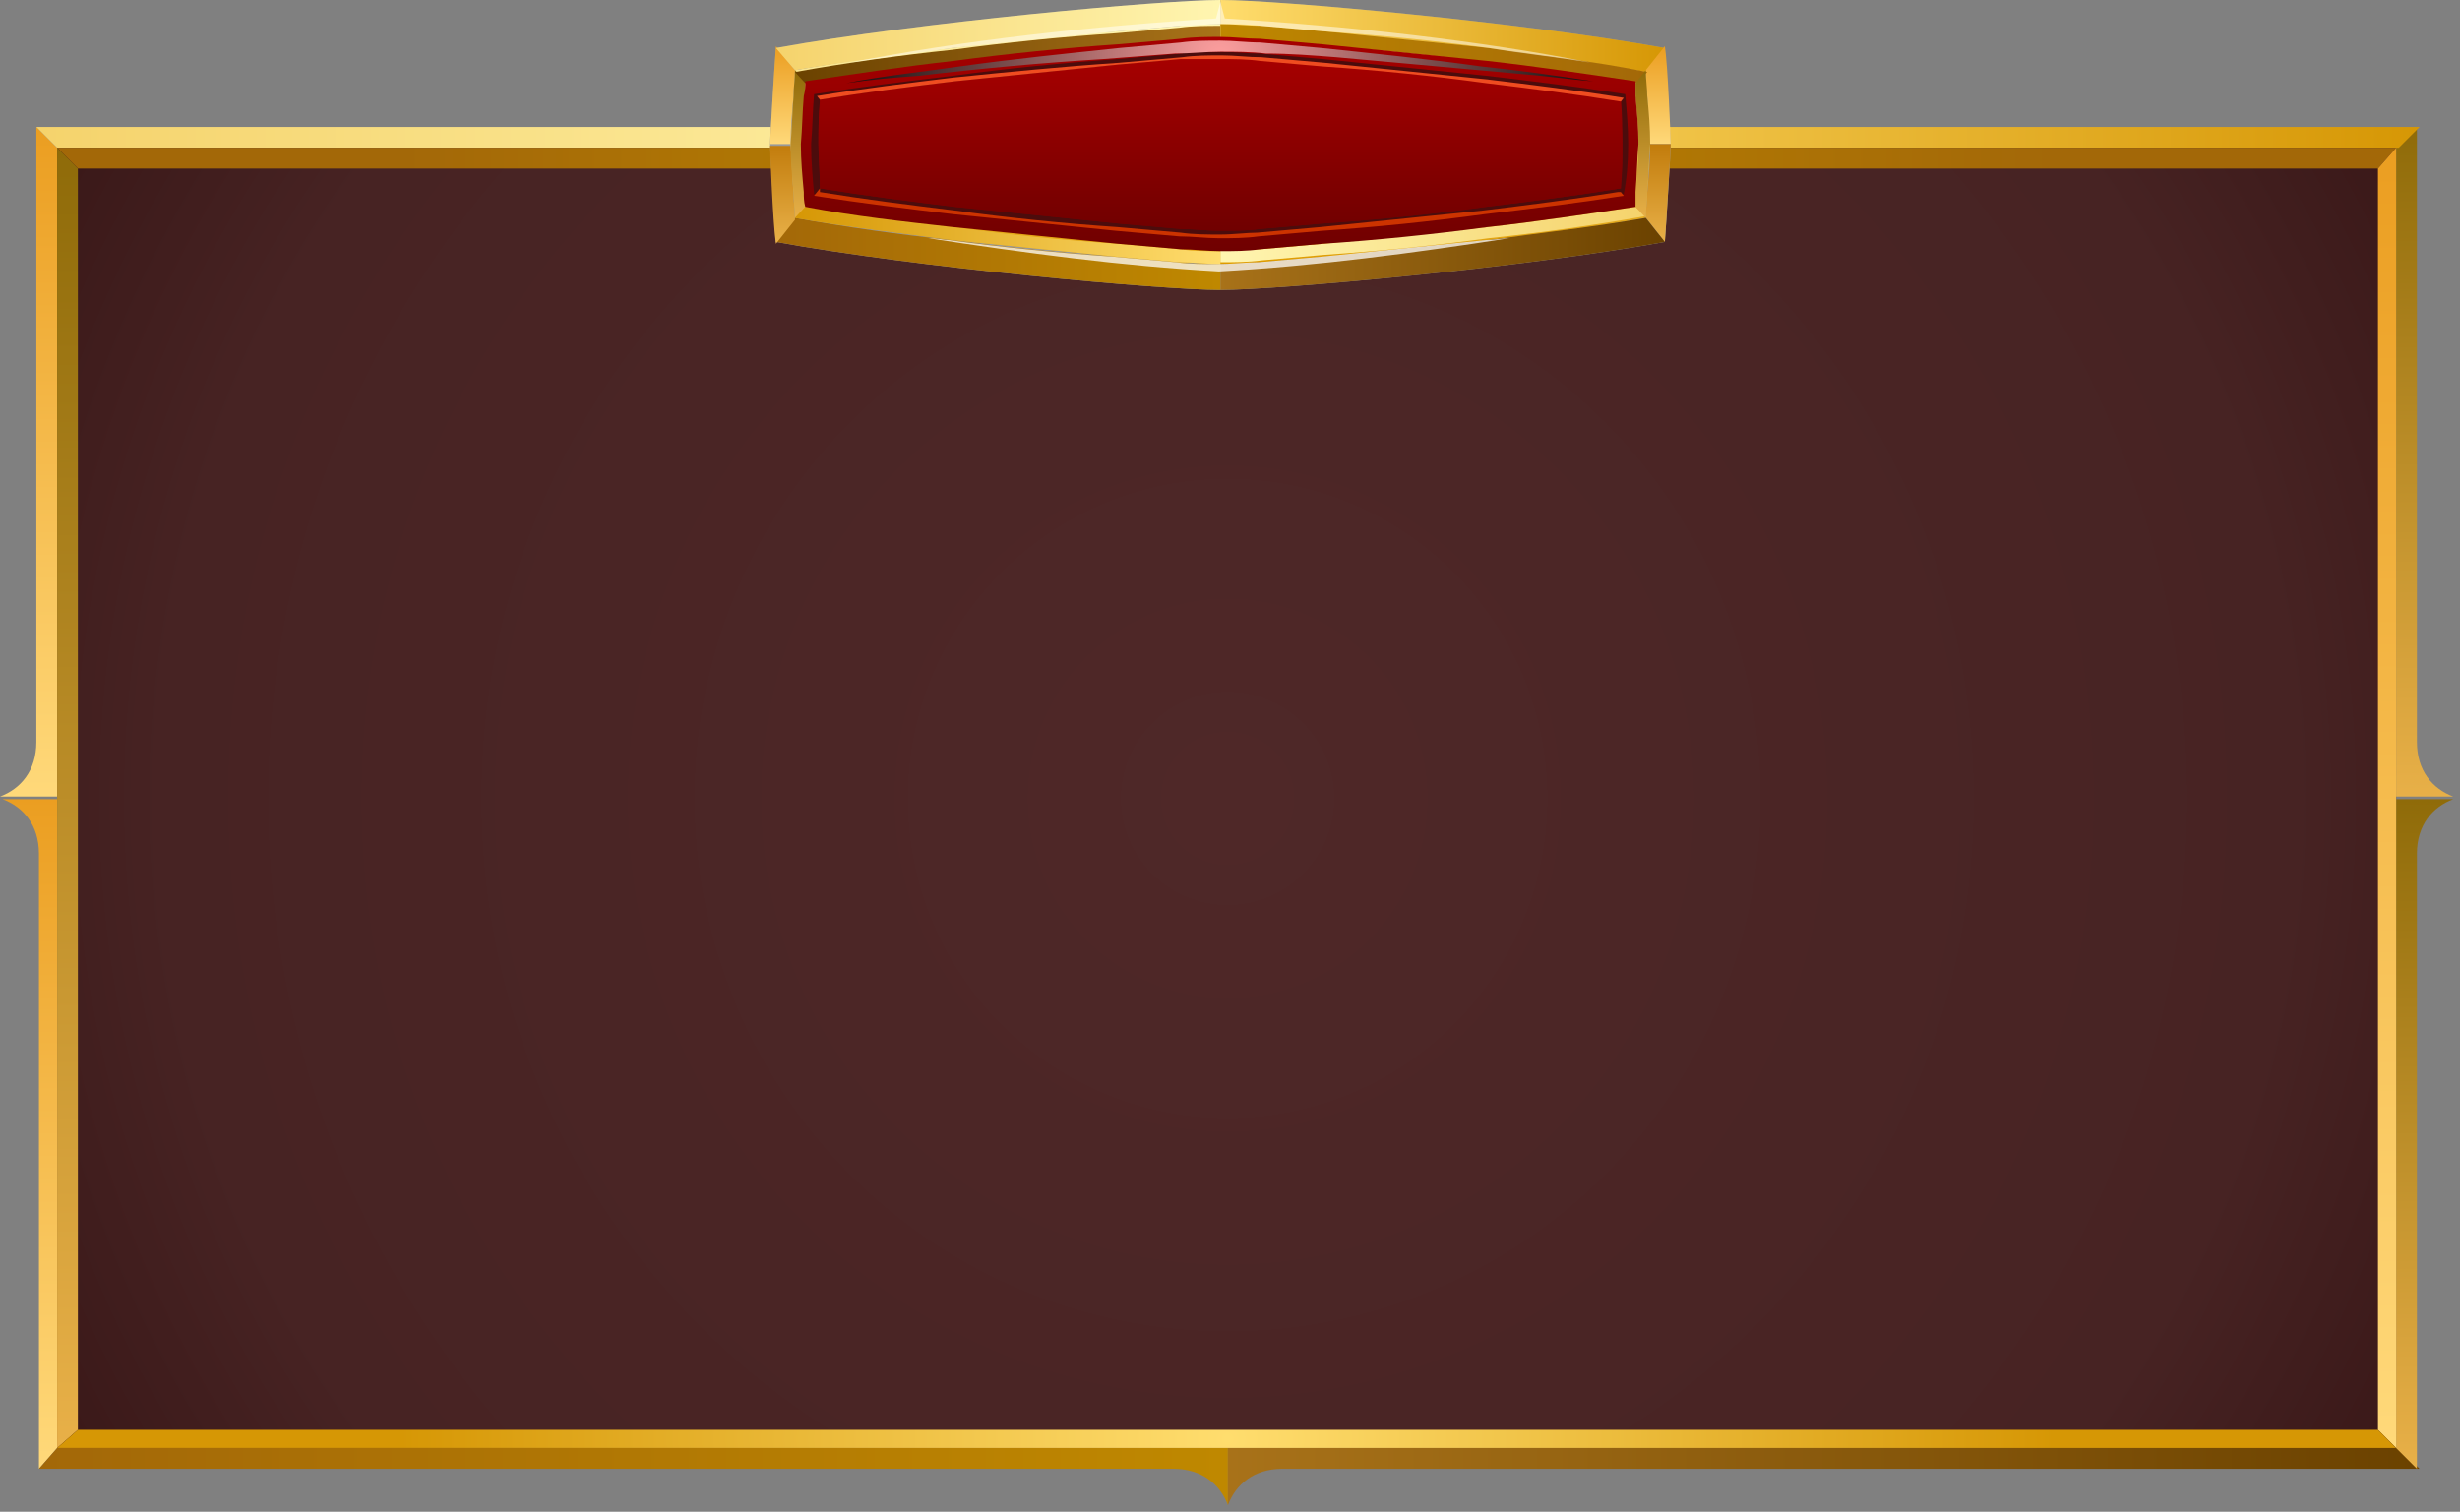 <svg width="340" height="209" viewBox="0 0 340 209" fill="none" xmlns="http://www.w3.org/2000/svg">
<rect x="0" y="0" width="340" height="209" fill="#808080" stroke="none"/>
<path fill-rule="evenodd" clip-rule="evenodd" d="M7.894 20.426H331.175V200.186H7.894V20.426Z" fill="url(#paint0_radial_0_1)"/>
<path fill-rule="evenodd" clip-rule="evenodd" d="M7.894 110.486V20.426L5.023 17.556V102.592C5.023 106.539 2.87 109.05 0 110.127H7.894V110.486Z" fill="url(#paint1_linear_0_1)"/>
<path fill-rule="evenodd" clip-rule="evenodd" d="M7.894 110.486V200.186L5.382 203.057V118.02C5.382 114.074 3.229 111.562 0.359 110.486H7.894Z" fill="url(#paint2_linear_0_1)"/>
<path fill-rule="evenodd" clip-rule="evenodd" d="M169.714 200.186H7.894L5.382 203.057H162.179C166.126 203.057 168.637 205.21 169.714 208.08V200.186Z" fill="url(#paint3_linear_0_1)"/>
<path fill-rule="evenodd" clip-rule="evenodd" d="M169.714 200.186H331.534L334.404 203.057H177.249C173.302 203.057 170.79 205.21 169.714 208.08V200.186Z" fill="url(#paint4_linear_0_1)"/>
<path fill-rule="evenodd" clip-rule="evenodd" d="M331.175 110.486V20.426L334.045 17.556V102.592C334.045 106.539 336.198 109.05 339.069 110.127H331.175V110.486Z" fill="url(#paint5_linear_0_1)"/>
<path fill-rule="evenodd" clip-rule="evenodd" d="M331.175 110.486V200.186L334.045 203.057V118.02C334.045 114.074 336.198 111.562 339.069 110.486H331.175Z" fill="url(#paint6_linear_0_1)"/>
<path fill-rule="evenodd" clip-rule="evenodd" d="M169.714 20.426H7.894L5.023 17.556H161.82C165.767 17.556 168.279 15.403 169.355 12.532V20.426H169.714Z" fill="url(#paint7_linear_0_1)"/>
<path fill-rule="evenodd" clip-rule="evenodd" d="M169.714 20.426H331.534L334.404 17.556H177.249C173.302 17.556 170.79 15.403 169.714 12.532V20.426Z" fill="url(#paint8_linear_0_1)"/>
<path fill-rule="evenodd" clip-rule="evenodd" d="M10.764 23.297H328.664L331.175 20.426H7.894L10.764 23.297Z" fill="url(#paint9_radial_0_1)"/>
<path fill-rule="evenodd" clip-rule="evenodd" d="M10.764 197.675V23.297L7.894 20.426V60.612V200.186L10.764 197.675Z" fill="url(#paint10_linear_0_1)"/>
<path fill-rule="evenodd" clip-rule="evenodd" d="M328.663 23.297V197.675L331.175 200.186V60.612V20.426L328.663 23.297Z" fill="url(#paint11_linear_0_1)"/>
<path fill-rule="evenodd" clip-rule="evenodd" d="M328.664 197.675H10.764L7.894 200.186H331.175L328.664 197.675Z" fill="url(#paint12_radial_0_1)"/>
<path fill-rule="evenodd" clip-rule="evenodd" d="M107.245 6.637C126.91 3.063 160.766 0 168.672 0C176.782 0 210.435 3.063 230.1 6.637C230.303 9.19 230.911 19.402 230.911 20.168C230.911 20.934 230.303 30.89 230.1 33.443C210.435 37.017 176.579 40.08 168.672 40.08C160.563 40.08 126.91 37.017 107.245 33.443C107.042 30.89 106.434 20.678 106.434 19.912C106.434 19.146 107.042 8.935 107.245 6.637Z" fill="#999999"/>
<path fill-rule="evenodd" clip-rule="evenodd" d="M227.465 9.701C220.166 8.424 212.868 7.659 205.772 6.637C198.271 5.872 190.77 5.106 183.066 4.34C180.228 4.085 177.187 3.829 174.349 3.574C172.524 3.574 170.497 3.319 168.673 3.319C166.848 3.319 164.821 3.319 162.996 3.574C160.158 3.829 157.117 4.085 154.279 4.34C146.778 4.85 139.074 5.616 131.573 6.637C124.275 7.403 116.976 8.424 109.881 9.701C109.881 10.977 109.678 11.998 109.678 13.275C109.475 15.572 109.475 17.87 109.272 19.912C109.272 22.21 109.475 24.508 109.678 26.55C109.678 27.571 109.881 28.848 109.881 30.124C117.179 31.4 124.275 32.166 131.573 33.187C139.074 33.953 146.575 34.719 154.279 35.485C157.117 35.74 160.158 35.995 162.996 36.251C164.821 36.251 166.848 36.506 168.673 36.506C170.497 36.506 172.524 36.506 174.349 36.251C177.187 35.995 180.228 35.74 183.066 35.485C190.568 34.974 198.271 34.209 205.772 33.187C213.071 32.422 220.369 31.4 227.465 30.124C227.465 28.848 227.667 27.826 227.667 26.55C227.87 24.252 227.87 21.955 228.073 19.912C228.073 17.615 227.87 15.317 227.667 13.275C227.465 11.998 227.465 10.977 227.465 9.701Z" fill="url(#paint13_linear_0_1)"/>
<path fill-rule="evenodd" clip-rule="evenodd" d="M109.272 19.912C109.272 17.615 109.475 15.317 109.678 13.275C109.678 12.254 109.881 10.977 109.881 9.701L107.245 6.382C107.042 8.935 106.434 19.147 106.434 19.912H109.272Z" fill="url(#paint14_linear_0_1)"/>
<path fill-rule="evenodd" clip-rule="evenodd" d="M109.88 9.701C117.179 8.424 124.274 7.659 131.573 6.637C139.074 5.872 146.575 5.106 154.278 4.34C157.117 4.085 160.158 3.829 162.996 3.574C164.82 3.574 166.848 3.319 168.672 3.319V0C160.563 0 126.91 3.063 107.245 6.637L109.88 9.701Z" fill="url(#paint15_linear_0_1)"/>
<path fill-rule="evenodd" clip-rule="evenodd" d="M168.673 0V3.574C170.497 3.574 172.524 3.574 174.349 3.829C177.187 4.085 180.228 4.34 183.067 4.595C190.568 5.106 198.271 5.872 205.772 6.893C213.071 7.659 220.369 8.68 227.465 9.956L230.1 6.637C210.435 3.063 176.579 0 168.673 0Z" fill="url(#paint16_linear_0_1)"/>
<path fill-rule="evenodd" clip-rule="evenodd" d="M227.667 13.275C227.87 15.572 227.87 17.87 228.073 19.912H230.911C230.911 19.146 230.505 8.935 230.1 6.382L227.464 9.701C227.464 10.977 227.464 11.998 227.667 13.275Z" fill="url(#paint17_linear_0_1)"/>
<path fill-rule="evenodd" clip-rule="evenodd" d="M230.911 19.913H228.073C228.073 22.21 227.87 24.508 227.667 26.55C227.667 27.571 227.464 28.848 227.464 30.124L230.1 33.443C230.303 30.89 230.911 20.678 230.911 19.913Z" fill="url(#paint18_linear_0_1)"/>
<path fill-rule="evenodd" clip-rule="evenodd" d="M227.465 30.124C220.166 31.4 213.071 32.166 205.772 33.187C198.271 33.953 190.77 34.719 183.067 35.485C180.228 35.74 177.187 35.995 174.349 36.251C172.524 36.251 170.497 36.506 168.673 36.506V40.08C176.782 40.08 210.435 37.017 230.1 33.443L227.465 30.124Z" fill="url(#paint19_linear_0_1)"/>
<path fill-rule="evenodd" clip-rule="evenodd" d="M168.672 40.08V36.506C166.848 36.506 164.82 36.506 162.996 36.251C160.158 35.995 157.117 35.74 154.278 35.485C146.777 34.974 139.074 34.209 131.573 33.187C124.274 32.422 116.976 31.4 109.88 30.124L107.245 33.443C126.91 37.017 160.563 40.08 168.672 40.08Z" fill="url(#paint20_linear_0_1)"/>
<path fill-rule="evenodd" clip-rule="evenodd" d="M109.678 26.805C109.475 24.508 109.475 22.21 109.272 20.168H106.434C106.434 20.934 106.84 31.145 107.245 33.698L109.881 30.379C109.881 29.103 109.678 27.826 109.678 26.805Z" fill="url(#paint21_linear_0_1)"/>
<path fill-rule="evenodd" clip-rule="evenodd" d="M109.272 19.912C109.272 22.21 109.475 24.508 109.678 26.55C109.678 27.571 109.881 28.847 109.881 30.124L111.3 28.592C111.3 27.826 111.3 27.316 111.3 26.55C111.097 24.252 111.097 22.21 110.894 19.912C110.894 17.615 111.097 15.572 111.3 13.275C111.3 12.509 111.3 11.998 111.3 11.233L109.881 9.701C109.881 10.977 109.678 11.998 109.678 13.275C109.475 15.572 109.475 17.87 109.272 19.912Z" fill="url(#paint22_linear_0_1)"/>
<path fill-rule="evenodd" clip-rule="evenodd" d="M111.299 11.488C118.192 10.467 124.882 9.446 131.775 8.68C139.276 7.914 146.777 7.148 154.481 6.382C157.319 6.127 160.36 5.872 163.199 5.616C165.023 5.616 166.848 5.361 168.672 5.361V3.574C166.848 3.574 164.82 3.574 162.996 3.829C160.158 4.085 157.117 4.34 154.278 4.595C146.777 5.106 139.074 5.872 131.573 6.893C124.274 7.659 116.976 8.68 109.88 9.956L111.299 11.488Z" fill="url(#paint23_linear_0_1)"/>
<path fill-rule="evenodd" clip-rule="evenodd" d="M131.775 31.4C124.882 30.634 118.192 29.613 111.299 28.592L109.88 30.124C117.179 31.4 124.274 32.166 131.573 33.187C139.074 33.953 146.575 34.719 154.278 35.485C157.117 35.74 160.158 35.996 162.996 36.251C164.82 36.251 166.848 36.506 168.672 36.506V34.719C166.848 34.719 165.023 34.719 163.199 34.464C160.36 34.209 157.319 33.953 154.481 33.698C146.777 33.187 139.276 32.422 131.775 31.4Z" fill="url(#paint24_linear_0_1)"/>
<path fill-rule="evenodd" clip-rule="evenodd" d="M168.673 34.464V36.251C170.497 36.251 172.524 36.251 174.349 35.996C177.187 35.74 180.228 35.485 183.067 35.23C190.568 34.719 198.271 33.953 205.772 32.932C213.071 32.166 220.369 31.145 227.465 29.869L226.045 28.592C219.153 29.613 212.462 30.634 205.57 31.4C198.069 32.166 190.568 32.932 182.864 33.698C180.026 33.953 176.985 34.209 174.146 34.464C172.322 34.464 170.497 34.464 168.673 34.464Z" fill="url(#paint25_linear_0_1)"/>
<path fill-rule="evenodd" clip-rule="evenodd" d="M183.067 6.382C190.568 6.893 198.069 7.659 205.772 8.68C212.665 9.446 219.355 10.467 226.248 11.488L227.667 9.956C220.166 8.424 212.868 7.659 205.772 6.637C198.271 5.872 190.77 5.106 183.067 4.34C180.228 4.085 177.187 3.829 174.349 3.574C172.524 3.574 170.497 3.319 168.673 3.319V5.361C170.497 5.361 172.322 5.361 174.146 5.616C177.187 5.872 180.026 6.127 183.067 6.382Z" fill="url(#paint26_linear_0_1)"/>
<path fill-rule="evenodd" clip-rule="evenodd" d="M226.451 19.912C226.451 22.21 226.248 24.252 226.045 26.55C226.045 27.316 226.045 27.826 226.045 28.592L227.464 30.124C227.464 28.847 227.667 27.826 227.667 26.55C227.87 24.252 227.87 21.955 228.072 19.912C228.072 17.615 227.87 15.317 227.667 13.275C227.667 12.254 227.464 10.977 227.464 9.701L226.045 11.488C226.045 12.254 226.045 12.764 226.045 13.53C226.248 15.572 226.451 17.87 226.451 19.912Z" fill="url(#paint27_linear_0_1)"/>
<path opacity="0.5" fill-rule="evenodd" clip-rule="evenodd" d="M168.064 2.553C151.238 3.574 132.586 5.616 117.382 8.68C122.044 7.914 126.707 7.403 131.573 6.637C139.074 5.872 146.575 5.106 154.279 4.34C157.117 4.085 160.158 3.829 162.996 3.574C164.821 3.574 166.848 3.319 168.672 3.319C170.497 3.319 172.524 3.319 174.349 3.574C177.187 3.829 180.228 4.085 183.066 4.34C190.567 4.85 198.271 5.616 205.772 6.637C210.435 7.403 215.301 7.914 219.963 8.68C204.759 5.616 186.107 3.574 169.281 2.553L168.672 0.255L168.064 2.553Z" fill="white"/>
<path opacity="0.75" fill-rule="evenodd" clip-rule="evenodd" d="M128.329 32.932C141.709 34.974 154.887 36.761 168.47 37.527C182.053 36.761 195.433 34.974 208.611 32.932C207.597 32.932 206.583 33.187 205.367 33.187C197.866 33.953 190.365 34.719 182.661 35.485C179.823 35.74 176.782 35.995 173.944 36.251C172.119 36.251 170.092 36.506 168.267 36.506C166.443 36.506 164.415 36.506 162.591 36.251C159.752 35.995 156.711 35.74 153.873 35.485C146.372 34.974 138.668 34.209 131.167 33.187C130.559 33.187 129.545 32.932 128.329 32.932Z" fill="white"/>
<path fill-rule="evenodd" clip-rule="evenodd" d="M131.775 31.4C139.276 32.166 146.777 32.932 154.481 33.698C157.319 33.953 160.36 34.209 163.199 34.464C165.023 34.464 166.848 34.719 168.672 34.719C170.497 34.719 172.322 34.719 174.146 34.464C176.984 34.209 180.025 33.953 182.864 33.698C190.365 33.187 197.866 32.422 205.569 31.4C212.462 30.634 219.152 29.613 226.045 28.592C226.045 27.826 226.045 27.316 226.045 26.55C226.248 24.252 226.248 22.21 226.451 19.912C226.451 17.615 226.248 15.573 226.045 13.275C226.045 12.509 226.045 11.998 226.045 11.233C219.152 10.211 212.462 9.19 205.569 8.425C198.068 7.659 190.567 6.893 182.864 6.127C180.025 5.872 176.984 5.616 174.146 5.361C172.322 5.361 170.497 5.106 168.672 5.106C166.848 5.106 165.023 5.106 163.199 5.361C160.36 5.616 157.319 5.872 154.481 6.127C146.98 6.638 139.479 7.403 131.775 8.425C124.883 9.19 118.192 10.211 111.3 11.233C111.3 11.998 111.3 12.509 111.097 13.275C110.894 15.573 110.894 17.615 110.691 19.912C110.691 22.21 110.894 24.252 111.097 26.55C111.097 27.316 111.097 27.826 111.3 28.592C117.99 29.869 124.883 30.634 131.775 31.4Z" fill="url(#paint28_linear_0_1)"/>
<path fill-rule="evenodd" clip-rule="evenodd" d="M225.031 19.912C225.031 17.615 224.829 15.317 224.626 13.02C218.139 11.998 211.854 11.233 205.367 10.467C197.866 9.701 190.364 8.935 182.863 8.169C180.025 7.914 176.984 7.659 174.146 7.403C172.321 7.403 170.497 7.148 168.672 7.148C166.848 7.148 165.023 7.148 163.199 7.403C160.36 7.659 157.319 7.914 154.481 8.169C146.98 8.68 139.276 9.446 131.775 10.467C125.288 11.233 119.003 11.998 112.516 13.02C112.313 15.317 112.313 17.615 112.11 19.912C112.11 22.21 112.313 24.508 112.516 26.805C119.003 27.826 125.288 28.592 131.775 29.358C139.276 30.124 146.777 30.89 154.278 31.656C157.117 31.911 160.158 32.166 162.996 32.422C164.82 32.422 166.645 32.677 168.47 32.677C170.294 32.677 172.119 32.677 173.943 32.422C176.782 32.166 179.822 31.911 182.661 31.656C190.162 31.145 197.663 30.379 205.164 29.358C211.651 28.592 217.936 27.826 224.423 26.805C224.829 24.763 225.031 22.465 225.031 19.912ZM224.018 13.786C217.733 12.764 211.651 11.998 205.367 11.233C197.866 10.467 190.364 9.701 182.863 8.935C180.025 8.68 176.984 8.425 174.146 8.169C172.321 8.169 170.497 7.914 168.672 7.914C166.848 7.914 165.023 7.914 163.199 8.169C160.36 8.425 157.319 8.68 154.481 8.935C146.98 9.701 139.479 10.467 131.978 11.233C125.693 11.998 119.611 12.764 113.327 13.786C113.124 15.828 113.124 17.87 113.124 19.912C113.124 21.955 113.327 23.997 113.327 26.039C119.611 27.061 125.693 27.826 131.978 28.592C139.479 29.358 146.98 30.124 154.481 30.89C157.319 31.145 160.36 31.4 163.199 31.656C165.023 31.656 166.848 31.911 168.672 31.911C170.497 31.911 172.321 31.911 174.146 31.656C176.984 31.4 180.025 31.145 182.863 30.89C190.364 30.379 197.866 29.613 205.367 28.592C211.651 27.826 217.733 27.061 224.018 26.039C224.221 23.997 224.221 21.955 224.221 19.912C224.221 17.87 224.221 15.828 224.018 13.786Z" fill="#4C0C0C"/>
<path fill-rule="evenodd" clip-rule="evenodd" d="M220.166 11.233C215.098 10.467 209.827 9.701 204.759 9.19C197.46 8.169 189.959 7.403 182.661 6.637C179.823 6.382 176.984 6.127 174.146 5.872C172.322 5.872 170.497 5.616 168.672 5.616C166.848 5.616 165.023 5.616 163.199 5.872C160.36 6.127 157.522 6.382 154.684 6.637C147.386 7.403 139.885 8.169 132.586 9.19C127.315 9.956 122.247 10.467 116.976 11.488C120.422 10.977 123.666 10.722 127.113 10.467C135.627 9.446 144.142 8.68 152.454 8.169C155.698 7.914 158.941 7.659 162.388 7.403C164.415 7.403 166.645 7.148 168.672 7.148C170.7 7.148 172.93 7.148 174.957 7.403C178.201 7.403 181.444 7.659 184.688 7.914C193.203 8.68 201.718 9.446 210.03 10.211C213.476 10.467 216.922 10.977 220.166 11.233Z" fill="url(#paint29_radial_0_1)"/>
<path fill-rule="evenodd" clip-rule="evenodd" d="M163.199 31.656C165.023 31.656 166.848 31.911 168.672 31.911C170.497 31.911 172.321 31.911 174.146 31.656C176.984 31.4 180.025 31.145 182.863 30.89C190.364 30.379 197.866 29.613 205.367 28.592C211.651 27.826 217.733 27.061 224.018 26.039C224.018 25.784 224.018 25.529 224.018 25.273C224.221 23.486 224.221 21.7 224.221 19.913C224.221 18.125 224.018 16.338 224.018 14.552C224.018 14.296 224.018 14.041 224.018 13.786C217.733 12.764 211.651 11.999 205.367 11.233C197.866 10.467 190.364 9.701 182.863 8.935C180.025 8.68 176.984 8.425 174.146 8.169C172.321 8.169 170.497 7.914 168.672 7.914C166.848 7.914 165.023 7.914 163.199 8.169C160.36 8.425 157.319 8.68 154.481 8.935C146.98 9.701 139.479 10.467 131.978 11.233C125.693 11.999 119.611 12.764 113.327 13.786C113.327 14.041 113.327 14.296 113.327 14.552C113.124 16.338 113.124 18.125 113.124 19.913C113.124 21.7 113.327 23.486 113.327 25.273C113.327 25.529 113.327 25.784 113.327 26.039C119.611 27.061 125.693 27.826 131.978 28.592C139.479 29.358 146.98 30.124 154.481 30.89C157.319 31.145 160.36 31.4 163.199 31.656Z" fill="url(#paint30_linear_0_1)"/>
<path fill-rule="evenodd" clip-rule="evenodd" d="M168.672 8.169C170.497 8.169 172.322 8.169 174.146 8.425C176.984 8.68 180.025 8.935 182.864 9.19C190.365 9.701 197.866 10.467 205.367 11.488C211.651 12.254 217.733 13.02 224.018 14.041L224.423 13.53C218.139 12.509 211.854 11.743 205.569 10.977C198.068 10.211 190.567 9.446 183.066 8.68C180.228 8.425 177.187 8.169 174.349 7.914C172.524 7.914 170.7 7.659 168.875 7.659C167.051 7.659 165.226 7.659 163.401 7.914C160.563 8.169 157.522 8.425 154.684 8.68C146.98 9.19 139.276 9.956 131.775 10.722C125.491 11.488 119.206 12.254 112.921 13.275L113.327 13.786C119.612 12.764 125.693 11.999 131.978 11.233C139.479 10.467 146.98 9.701 154.481 8.935C157.319 8.68 160.36 8.425 163.199 8.169C165.023 8.169 166.848 8.169 168.672 8.169Z" fill="#EF4C20"/>
<path fill-rule="evenodd" clip-rule="evenodd" d="M168.672 32.422C166.848 32.422 165.023 32.422 163.199 32.166C160.36 31.911 157.319 31.656 154.481 31.4C146.98 30.89 139.479 30.124 131.978 29.103C125.693 28.337 119.611 27.571 113.327 26.55C113.327 26.295 113.327 26.295 113.327 26.039L112.516 27.061C119.003 28.082 125.288 28.848 131.775 29.613C139.276 30.379 146.777 31.145 154.278 31.911C157.117 32.166 160.158 32.422 162.996 32.677C164.82 32.677 166.645 32.932 168.47 32.932C170.294 32.932 172.119 32.932 173.943 32.677C176.782 32.422 179.823 32.166 182.661 31.911C190.162 31.4 197.663 30.634 205.164 29.613C211.651 28.848 217.936 28.082 224.423 27.061L224.018 26.55H223.612C217.328 27.571 211.246 28.337 204.961 29.103C197.46 29.869 189.959 30.634 182.458 31.4C179.62 31.656 176.579 31.911 173.741 32.166C172.321 32.166 170.497 32.422 168.672 32.422Z" fill="#CC3300"/>
<defs>
<radialGradient id="paint0_radial_0_1" cx="0" cy="0" r="1" gradientUnits="userSpaceOnUse" gradientTransform="translate(169.674 110.386) scale(182.552 182.552)">
<stop stop-color="#4F2828"/>
<stop offset="0.81" stop-color="#472323"/>
<stop offset="1" stop-color="#3B1919"/>
</radialGradient>
<linearGradient id="paint1_linear_0_1" x1="4.142" y1="110.514" x2="4.142" y2="17.809" gradientUnits="userSpaceOnUse">
<stop stop-color="#FFD97A"/>
<stop offset="1" stop-color="#EB9E21"/>
</linearGradient>
<linearGradient id="paint2_linear_0_1" x1="4.142" y1="202.957" x2="4.142" y2="110.509" gradientUnits="userSpaceOnUse">
<stop stop-color="#FFD97A"/>
<stop offset="1" stop-color="#EB9E21"/>
</linearGradient>
<linearGradient id="paint3_linear_0_1" x1="5.273" y1="204.094" x2="169.675" y2="204.094" gradientUnits="userSpaceOnUse">
<stop stop-color="#A36808"/>
<stop offset="1" stop-color="#BF8800"/>
</linearGradient>
<linearGradient id="paint4_linear_0_1" x1="169.675" y1="204.094" x2="334.075" y2="204.094" gradientUnits="userSpaceOnUse">
<stop stop-color="#A87219"/>
<stop offset="1" stop-color="#6B4200"/>
</linearGradient>
<linearGradient id="paint5_linear_0_1" x1="335.206" y1="110.514" x2="335.206" y2="17.809" gradientUnits="userSpaceOnUse">
<stop stop-color="#E8B048"/>
<stop offset="1" stop-color="#8F6B09"/>
</linearGradient>
<linearGradient id="paint6_linear_0_1" x1="335.206" y1="202.962" x2="335.206" y2="110.514" gradientUnits="userSpaceOnUse">
<stop stop-color="#E8B048"/>
<stop offset="1" stop-color="#8F6B09"/>
</linearGradient>
<linearGradient id="paint7_linear_0_1" x1="5.273" y1="16.678" x2="169.675" y2="16.678" gradientUnits="userSpaceOnUse">
<stop stop-color="#F5D36C"/>
<stop offset="1" stop-color="#FFF5B0"/>
</linearGradient>
<linearGradient id="paint8_linear_0_1" x1="169.675" y1="16.678" x2="334.075" y2="16.678" gradientUnits="userSpaceOnUse">
<stop stop-color="#FFDD6E"/>
<stop offset="1" stop-color="#D69705"/>
</linearGradient>
<radialGradient id="paint9_radial_0_1" cx="0" cy="0" r="1" gradientUnits="userSpaceOnUse" gradientTransform="translate(169.674 21.892) scale(114.328 114.328)">
<stop stop-color="#BF8800"/>
<stop offset="1" stop-color="#A36808"/>
</radialGradient>
<linearGradient id="paint10_linear_0_1" x1="9.357" y1="200.24" x2="9.357" y2="20.531" gradientUnits="userSpaceOnUse">
<stop stop-color="#E8B048"/>
<stop offset="1" stop-color="#8F6B09"/>
</linearGradient>
<linearGradient id="paint11_linear_0_1" x1="329.992" y1="200.24" x2="329.992" y2="20.532" gradientUnits="userSpaceOnUse">
<stop stop-color="#FFD97A"/>
<stop offset="1" stop-color="#EB9E21"/>
</linearGradient>
<radialGradient id="paint12_radial_0_1" cx="0" cy="0" r="1" gradientUnits="userSpaceOnUse" gradientTransform="translate(169.674 198.879) scale(114.328 114.328)">
<stop stop-color="#FFDD6E"/>
<stop offset="1" stop-color="#D69705"/>
</radialGradient>
<linearGradient id="paint13_linear_0_1" x1="168.65" y1="36.413" x2="168.65" y2="3.582" gradientUnits="userSpaceOnUse">
<stop stop-color="#DE9B00"/>
<stop offset="1" stop-color="#FFF5B0"/>
</linearGradient>
<linearGradient id="paint14_linear_0_1" x1="108.16" y1="19.998" x2="108.16" y2="6.528" gradientUnits="userSpaceOnUse">
<stop stop-color="#FFD97A"/>
<stop offset="1" stop-color="#EB9E21"/>
</linearGradient>
<linearGradient id="paint15_linear_0_1" x1="107.187" y1="4.838" x2="168.65" y2="4.838" gradientUnits="userSpaceOnUse">
<stop stop-color="#F5D36C"/>
<stop offset="1" stop-color="#FFF5B0"/>
</linearGradient>
<linearGradient id="paint16_linear_0_1" x1="168.651" y1="4.838" x2="230.113" y2="4.838" gradientUnits="userSpaceOnUse">
<stop stop-color="#FFDD6E"/>
<stop offset="1" stop-color="#D69705"/>
</linearGradient>
<linearGradient id="paint17_linear_0_1" x1="229.141" y1="19.998" x2="229.141" y2="6.528" gradientUnits="userSpaceOnUse">
<stop stop-color="#FFD97A"/>
<stop offset="1" stop-color="#EB9E21"/>
</linearGradient>
<linearGradient id="paint18_linear_0_1" x1="229.141" y1="33.468" x2="229.141" y2="19.998" gradientUnits="userSpaceOnUse">
<stop stop-color="#E8B048"/>
<stop offset="1" stop-color="#C27C0C"/>
</linearGradient>
<linearGradient id="paint19_linear_0_1" x1="168.651" y1="35.157" x2="230.113" y2="35.157" gradientUnits="userSpaceOnUse">
<stop stop-color="#A87219"/>
<stop offset="1" stop-color="#6B4200"/>
</linearGradient>
<linearGradient id="paint20_linear_0_1" x1="107.187" y1="35.157" x2="168.65" y2="35.157" gradientUnits="userSpaceOnUse">
<stop stop-color="#A36808"/>
<stop offset="1" stop-color="#BF8800"/>
</linearGradient>
<linearGradient id="paint21_linear_0_1" x1="108.16" y1="33.467" x2="108.16" y2="19.998" gradientUnits="userSpaceOnUse">
<stop stop-color="#E8B048"/>
<stop offset="1" stop-color="#C27C0C"/>
</linearGradient>
<linearGradient id="paint22_linear_0_1" x1="110.295" y1="30.245" x2="110.295" y2="9.75" gradientUnits="userSpaceOnUse">
<stop stop-color="#E8B048"/>
<stop offset="1" stop-color="#8F6B09"/>
</linearGradient>
<linearGradient id="paint23_linear_0_1" x1="109.86" y1="7.473" x2="168.65" y2="7.473" gradientUnits="userSpaceOnUse">
<stop stop-color="#6B4200"/>
<stop offset="1" stop-color="#A87219"/>
</linearGradient>
<linearGradient id="paint24_linear_0_1" x1="109.86" y1="32.522" x2="168.65" y2="32.522" gradientUnits="userSpaceOnUse">
<stop stop-color="#D69705"/>
<stop offset="1" stop-color="#FFDD6E"/>
</linearGradient>
<linearGradient id="paint25_linear_0_1" x1="168.651" y1="32.522" x2="227.44" y2="32.522" gradientUnits="userSpaceOnUse">
<stop stop-color="#FFF5B0"/>
<stop offset="1" stop-color="#F5D36C"/>
</linearGradient>
<linearGradient id="paint26_linear_0_1" x1="168.651" y1="7.473" x2="227.44" y2="7.473" gradientUnits="userSpaceOnUse">
<stop stop-color="#BF8800"/>
<stop offset="1" stop-color="#A36808"/>
</linearGradient>
<linearGradient id="paint27_linear_0_1" x1="227.006" y1="30.245" x2="227.006" y2="9.75" gradientUnits="userSpaceOnUse">
<stop stop-color="#E8B048"/>
<stop offset="1" stop-color="#8F6B09"/>
</linearGradient>
<linearGradient id="paint28_linear_0_1" x1="168.65" y1="34.585" x2="168.65" y2="5.41" gradientUnits="userSpaceOnUse">
<stop stop-color="#700000"/>
<stop offset="1" stop-color="#A60000"/>
</linearGradient>
<radialGradient id="paint29_radial_0_1" cx="0" cy="0" r="1" gradientUnits="userSpaceOnUse" gradientTransform="translate(168.65 8.503) scale(56.01 70.53)">
<stop stop-color="#FFA0A0"/>
<stop offset="1"/>
</radialGradient>
<linearGradient id="paint30_linear_0_1" x1="168.65" y1="31.844" x2="168.65" y2="8.151" gradientUnits="userSpaceOnUse">
<stop stop-color="#700000"/>
<stop offset="1" stop-color="#A60000"/>
</linearGradient>
</defs>
</svg>
